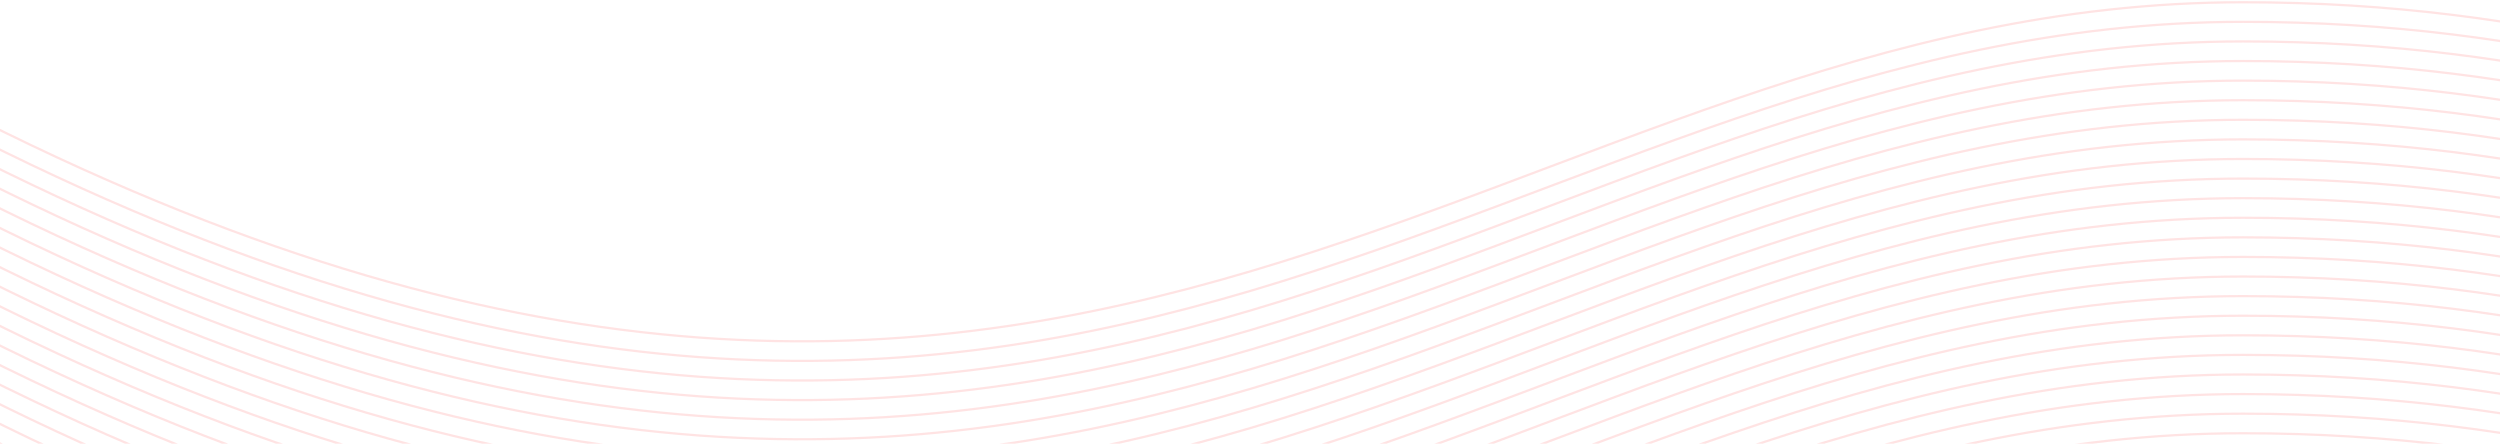 <svg width="1110" height="197" viewBox="0 0 1110 197" fill="none" xmlns="http://www.w3.org/2000/svg"><path d="M1440 154.461C1404 130.009 1258.11 1 995.96 1 668.278 1 485.131 301.599-9 53.278m1449 292.551c-36-24.453-181.89-153.462-444.04-153.462-327.682 0-510.829 300.599-1004.96 52.278" stroke="#FF1212" stroke-opacity=".12"/><path d="M1440 337.133c-36-24.452-181.89-153.461-444.04-153.461-327.682 0-510.829 300.599-1004.96 52.278" stroke="#FF1212" stroke-opacity=".12"/><path d="M1440 328.43c-36-24.453-181.89-153.461-444.04-153.461-327.682 0-510.829 300.599-1004.96 52.278" stroke="#FF1212" stroke-opacity=".12"/><path d="M1440 319.735c-36-24.453-181.89-153.462-444.04-153.462-327.682 0-510.829 300.599-1004.96 52.278" stroke="#FF1212" stroke-opacity=".12"/><path d="M1440 311.032c-36-24.453-181.89-153.462-444.04-153.462-327.682 0-510.829 300.599-1004.96 52.278" stroke="#FF1212" stroke-opacity=".12"/><path d="M1440 302.336c-36-24.452-181.89-153.461-444.04-153.461-327.682 0-510.829 300.599-1004.96 52.278" stroke="#FF1212" stroke-opacity=".12"/><path d="M1440 293.641c-36-24.453-181.89-153.461-444.04-153.461-327.682 0-510.829 300.598-1004.96 52.278" stroke="#FF1212" stroke-opacity=".12"/><path d="M1440 284.938c-36-24.453-181.89-153.461-444.04-153.461-327.682 0-510.829 300.598-1004.96 52.278" stroke="#FF1212" stroke-opacity=".12"/><path d="M1440 276.243c-36-24.453-181.89-153.462-444.04-153.462-327.682 0-510.829 300.599-1004.96 52.278" stroke="#FF1212" stroke-opacity=".12"/><path d="M1440 267.539c-36-24.452-181.89-153.461-444.04-153.461-327.682 0-510.829 300.599-1004.96 52.278" stroke="#FF1212" stroke-opacity=".12"/><path d="M1440 258.844c-36-24.452-181.89-153.461-444.04-153.461-327.682 0-510.829 300.599-1004.96 52.278" stroke="#FF1212" stroke-opacity=".12"/><path d="M1440 250.149c-36-24.453-181.89-153.462-444.04-153.462-327.682 0-510.829 300.599-1004.96 52.279" stroke="#FF1212" stroke-opacity=".12"/><path d="M1440 241.446c-36-24.453-181.89-153.462-444.04-153.462-327.682 0-510.829 300.599-1004.96 52.278" stroke="#FF1212" stroke-opacity=".12"/><path d="M1440 232.75c-36-24.452-181.89-153.46-444.04-153.46C668.278 79.29 485.131 379.887-9 131.566" stroke="#FF1212" stroke-opacity=".12"/><path d="M1440 224.047c-36-24.452-181.89-153.461-444.04-153.461-327.682 0-510.829 300.599-1004.96 52.278" stroke="#FF1212" stroke-opacity=".12"/><path d="M1440 215.352c-36-24.453-181.89-153.461-444.04-153.461C668.278 61.89 485.131 362.489-9 114.169" stroke="#FF1212" stroke-opacity=".12"/><path d="M1440 206.649c-36-24.453-181.89-153.462-444.04-153.462-327.682 0-510.829 300.599-1004.96 52.279" stroke="#FF1212" stroke-opacity=".12"/><path d="M1440 197.954c-36-24.453-181.89-153.462-444.04-153.462C668.278 44.492 485.131 345.091-9 96.77" stroke="#FF1212" stroke-opacity=".12"/><path d="M1440 189.258c-36-24.452-181.89-153.461-444.04-153.461C668.278 35.797 485.131 336.396-9 88.075" stroke="#FF1212" stroke-opacity=".12"/><path d="M1440 180.555c-36-24.453-181.89-153.461-444.04-153.461C668.278 27.094 485.131 327.693-9 79.372" stroke="#FF1212" stroke-opacity=".12"/><path d="M1440 171.86c-36-24.453-181.89-153.462-444.04-153.462C668.278 18.398 485.131 318.997-9 70.677" stroke="#FF1212" stroke-opacity=".12"/><path d="M1440 163.157C1404 138.704 1258.11 9.695 995.96 9.695 668.278 9.695 485.131 310.294-9 61.973" stroke="#FF1212" stroke-opacity=".12"/></svg>